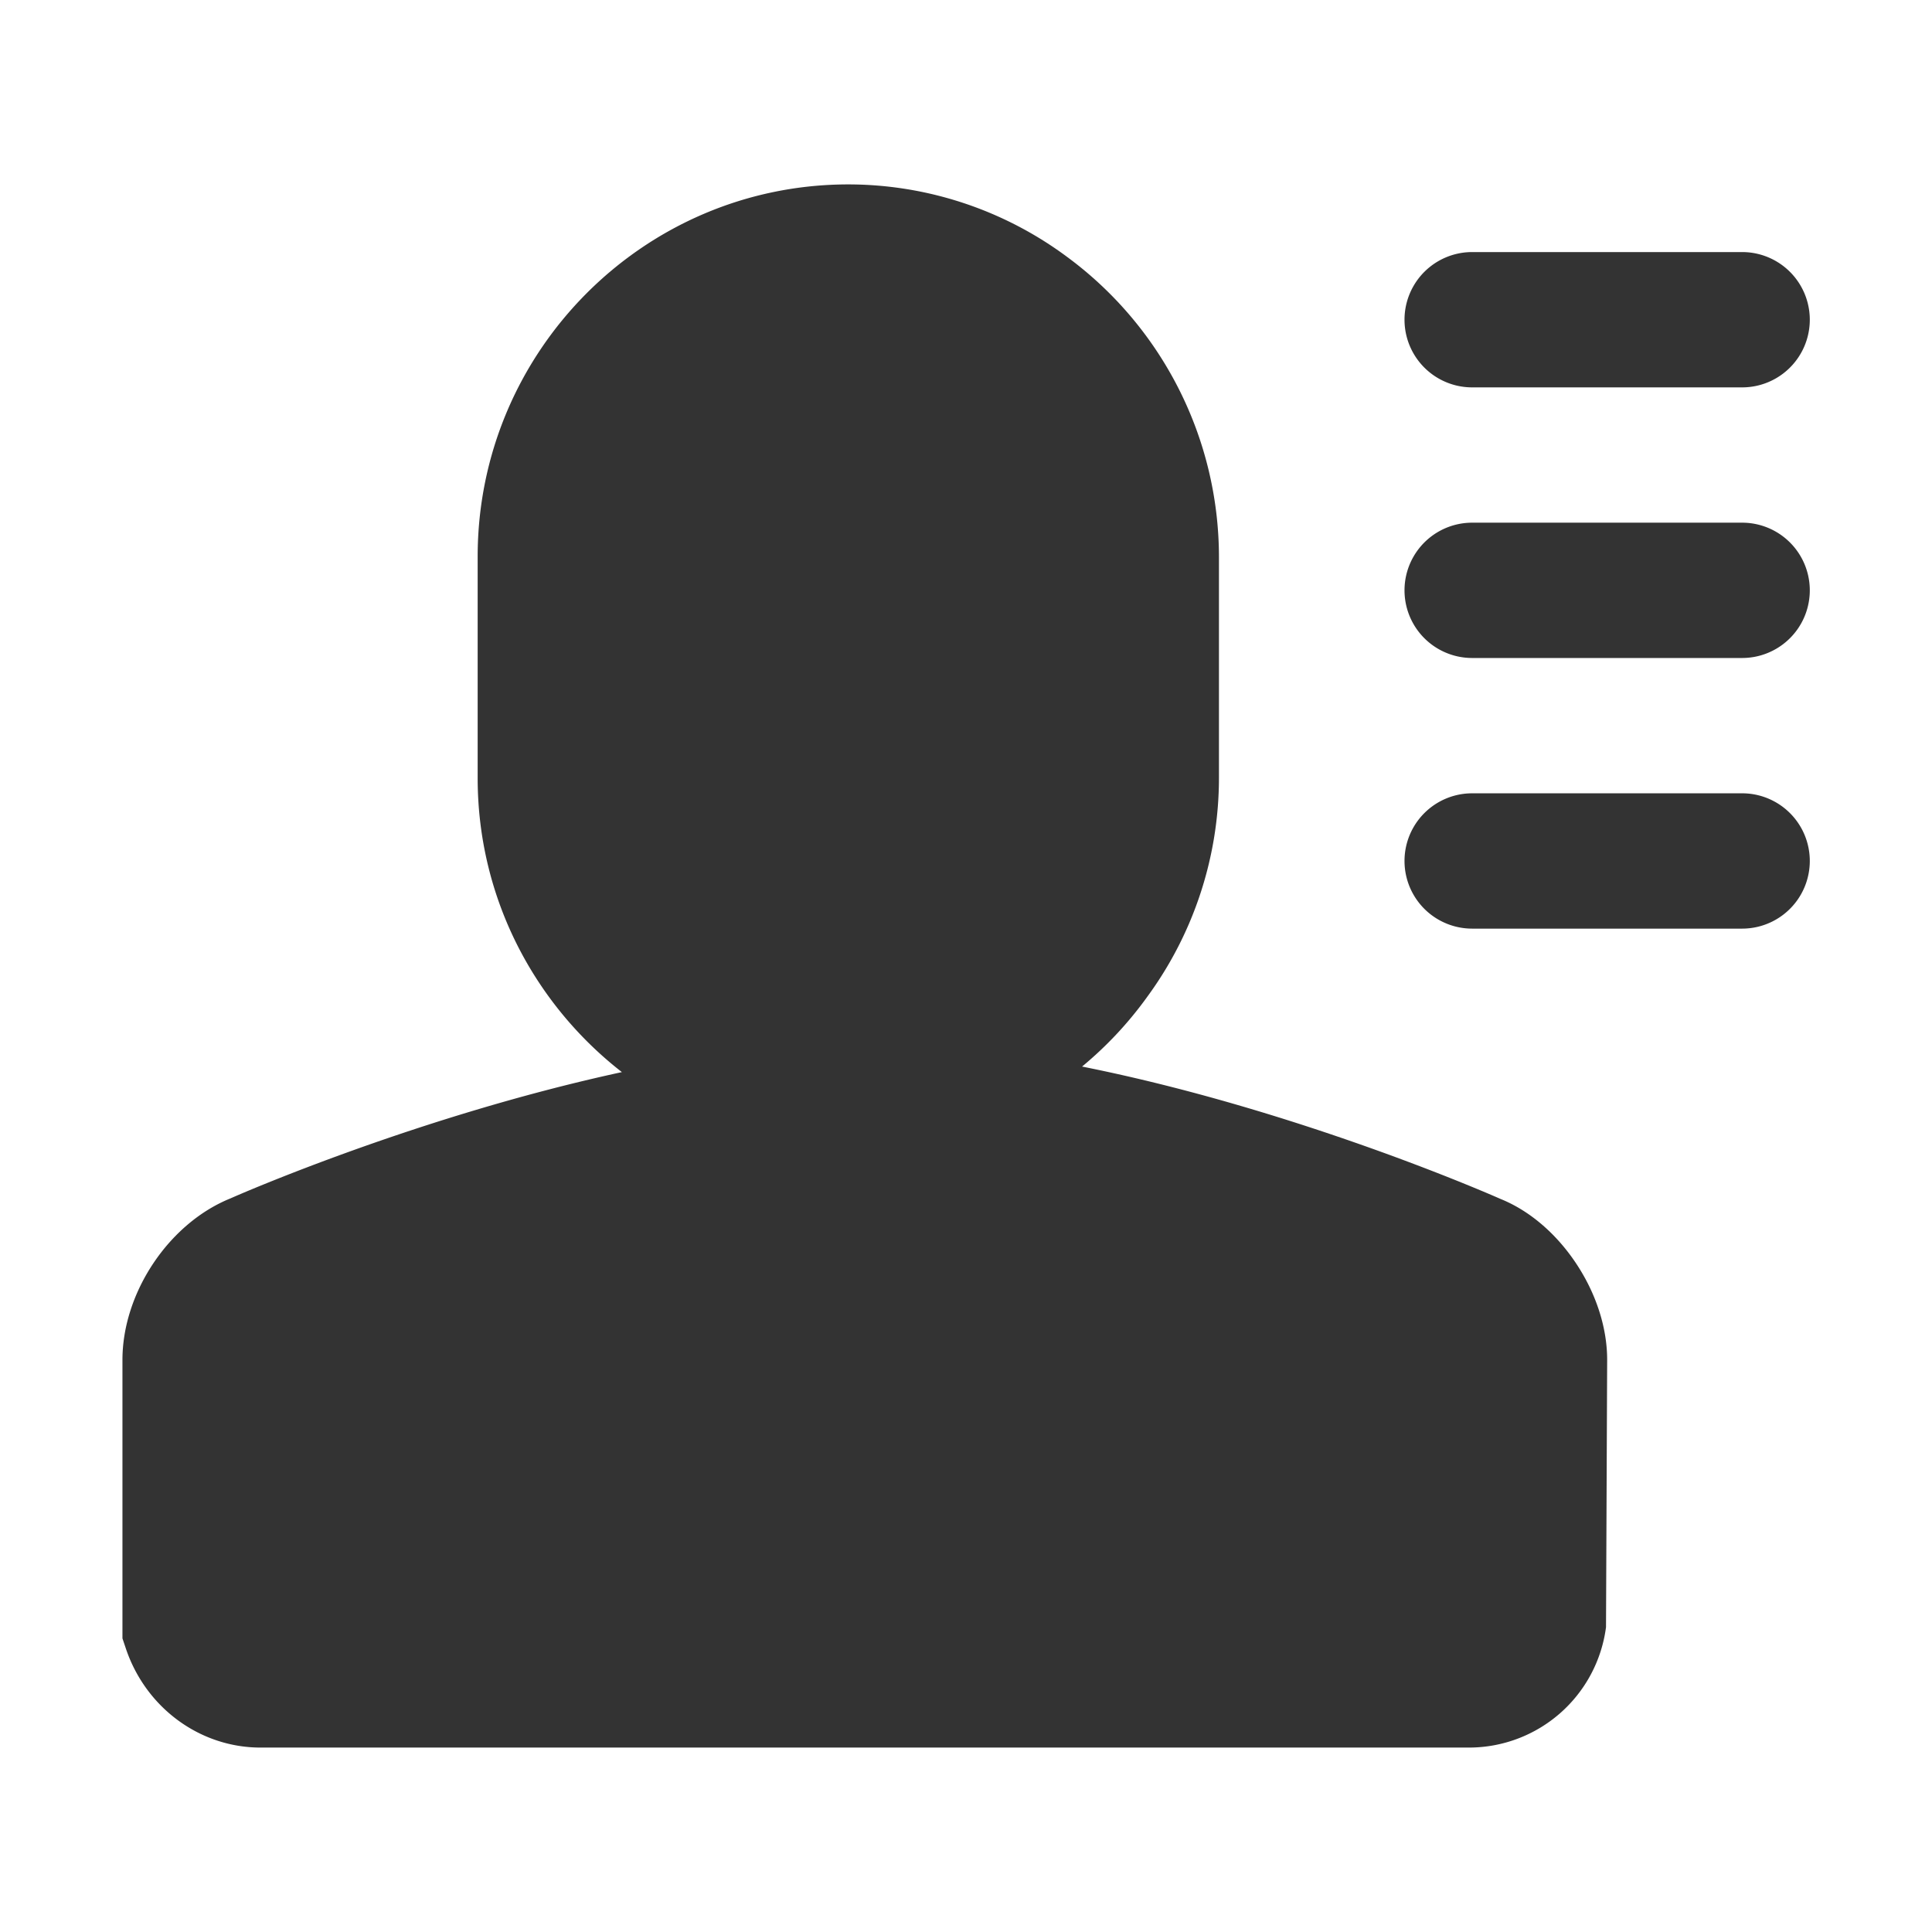<?xml version="1.0" standalone="no"?><!DOCTYPE svg PUBLIC "-//W3C//DTD SVG 1.1//EN" "http://www.w3.org/Graphics/SVG/1.1/DTD/svg11.dtd"><svg class="icon" width="200px" height="200.00px" viewBox="0 0 1024 1024" version="1.1" xmlns="http://www.w3.org/2000/svg"><path fill="#333333" d="M923.37 420.47H780.28a35.86 35.86 0 0 0 0 71.72h143.09a35.86 35.86 0 0 0 0-71.72m0-143.44H780.28a35.86 35.86 0 0 0 0 71.72h143.09a35.86 35.86 0 0 0 0-71.72m-143.09-71.71h143.09a35.86 35.86 0 0 0 0-71.72H780.28a35.86 35.86 0 0 0 0 71.72"  /><path fill="#333333" d="M795.66 635.62c-5.72-2.55-108.67-47.69-222.14-70.32A198.35 198.35 0 0 0 608.3 528a196.29 196.29 0 0 0 37.77-115.6V295a197.74 197.74 0 0 0-80.41-158.78 194.6 194.6 0 0 0-116-38.48c-108.35 0-196.49 88.5-196.49 197.26v117.4c0 63.36 30 119.7 76.44 155.84-107.85 23.34-202.71 64.8-207.4 66.91-32.69 13.16-57.31 50-57.31 85.63v147.6l1.89 5.62c10.62 31.27 39.28 52.25 71.29 52.25H778.6a73.3 73.3 0 0 0 72.62-63.83l0.61-141.64c0-17.07-5.79-34.42-15.27-49.31-10.16-16-24.54-29.15-40.89-35.86"  /></svg>